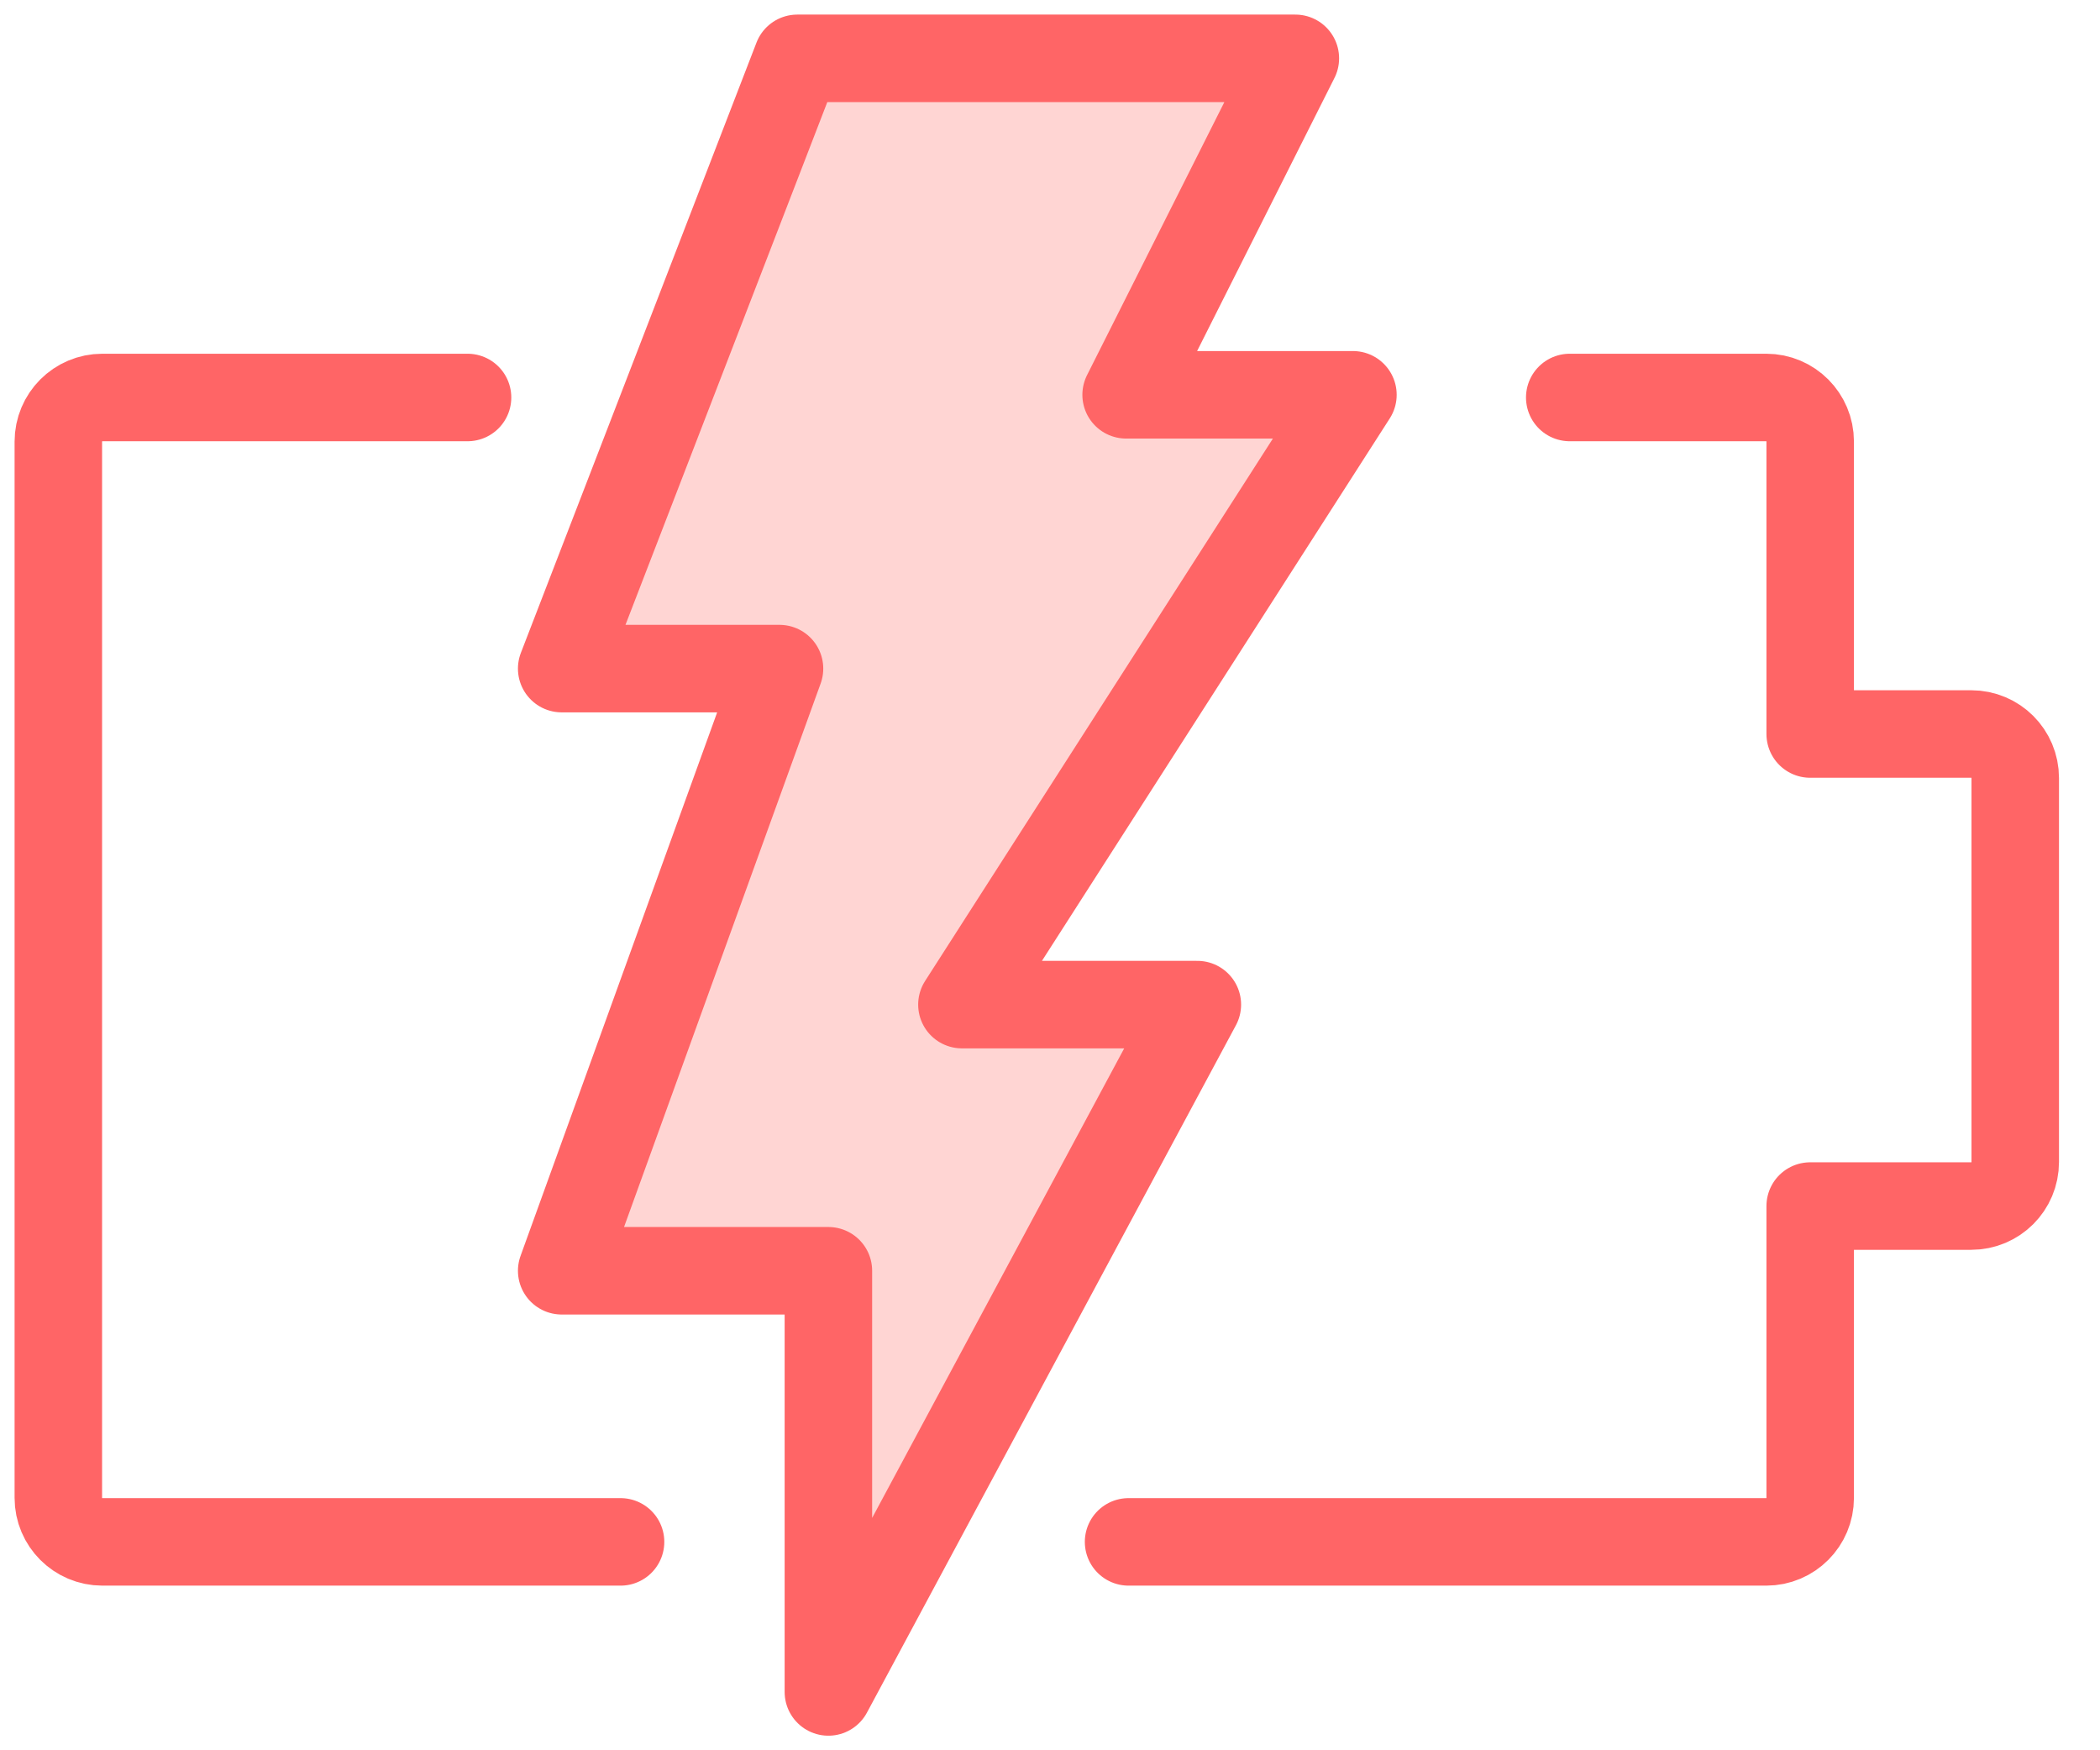 <svg width="36" height="30" viewBox="0 0 36 30" fill="none" xmlns="http://www.w3.org/2000/svg">
<path d="M20.526 17.219H16.49L23.193 6.767H19.305L22.206 1H13.668L9.629 11.46H13.363L9.629 21.781H14.201V29L20.526 17.219Z" fill="#FFD5D3" stroke="#FF6566" stroke-width="1.5" stroke-linecap="round" stroke-linejoin="round"/>
<path d="M8.015 6.813H1.755C1.338 6.813 1 7.151 1 7.569V25.674C1 26.09 1.338 26.428 1.755 26.428H10.638" stroke="#FF6566" stroke-width="1.5" stroke-linecap="round" stroke-linejoin="round"/>
<path d="M19.347 26.428H30.279C30.695 26.428 31.032 26.09 31.032 25.674V20.672H33.792C34.21 20.672 34.547 20.335 34.547 19.917V13.335C34.547 12.918 34.21 12.581 33.792 12.581H31.032V7.569C31.032 7.151 30.695 6.813 30.279 6.813H26.91" stroke="#FF6566" stroke-width="1.5" stroke-linecap="round" stroke-linejoin="round"/>
</svg>
